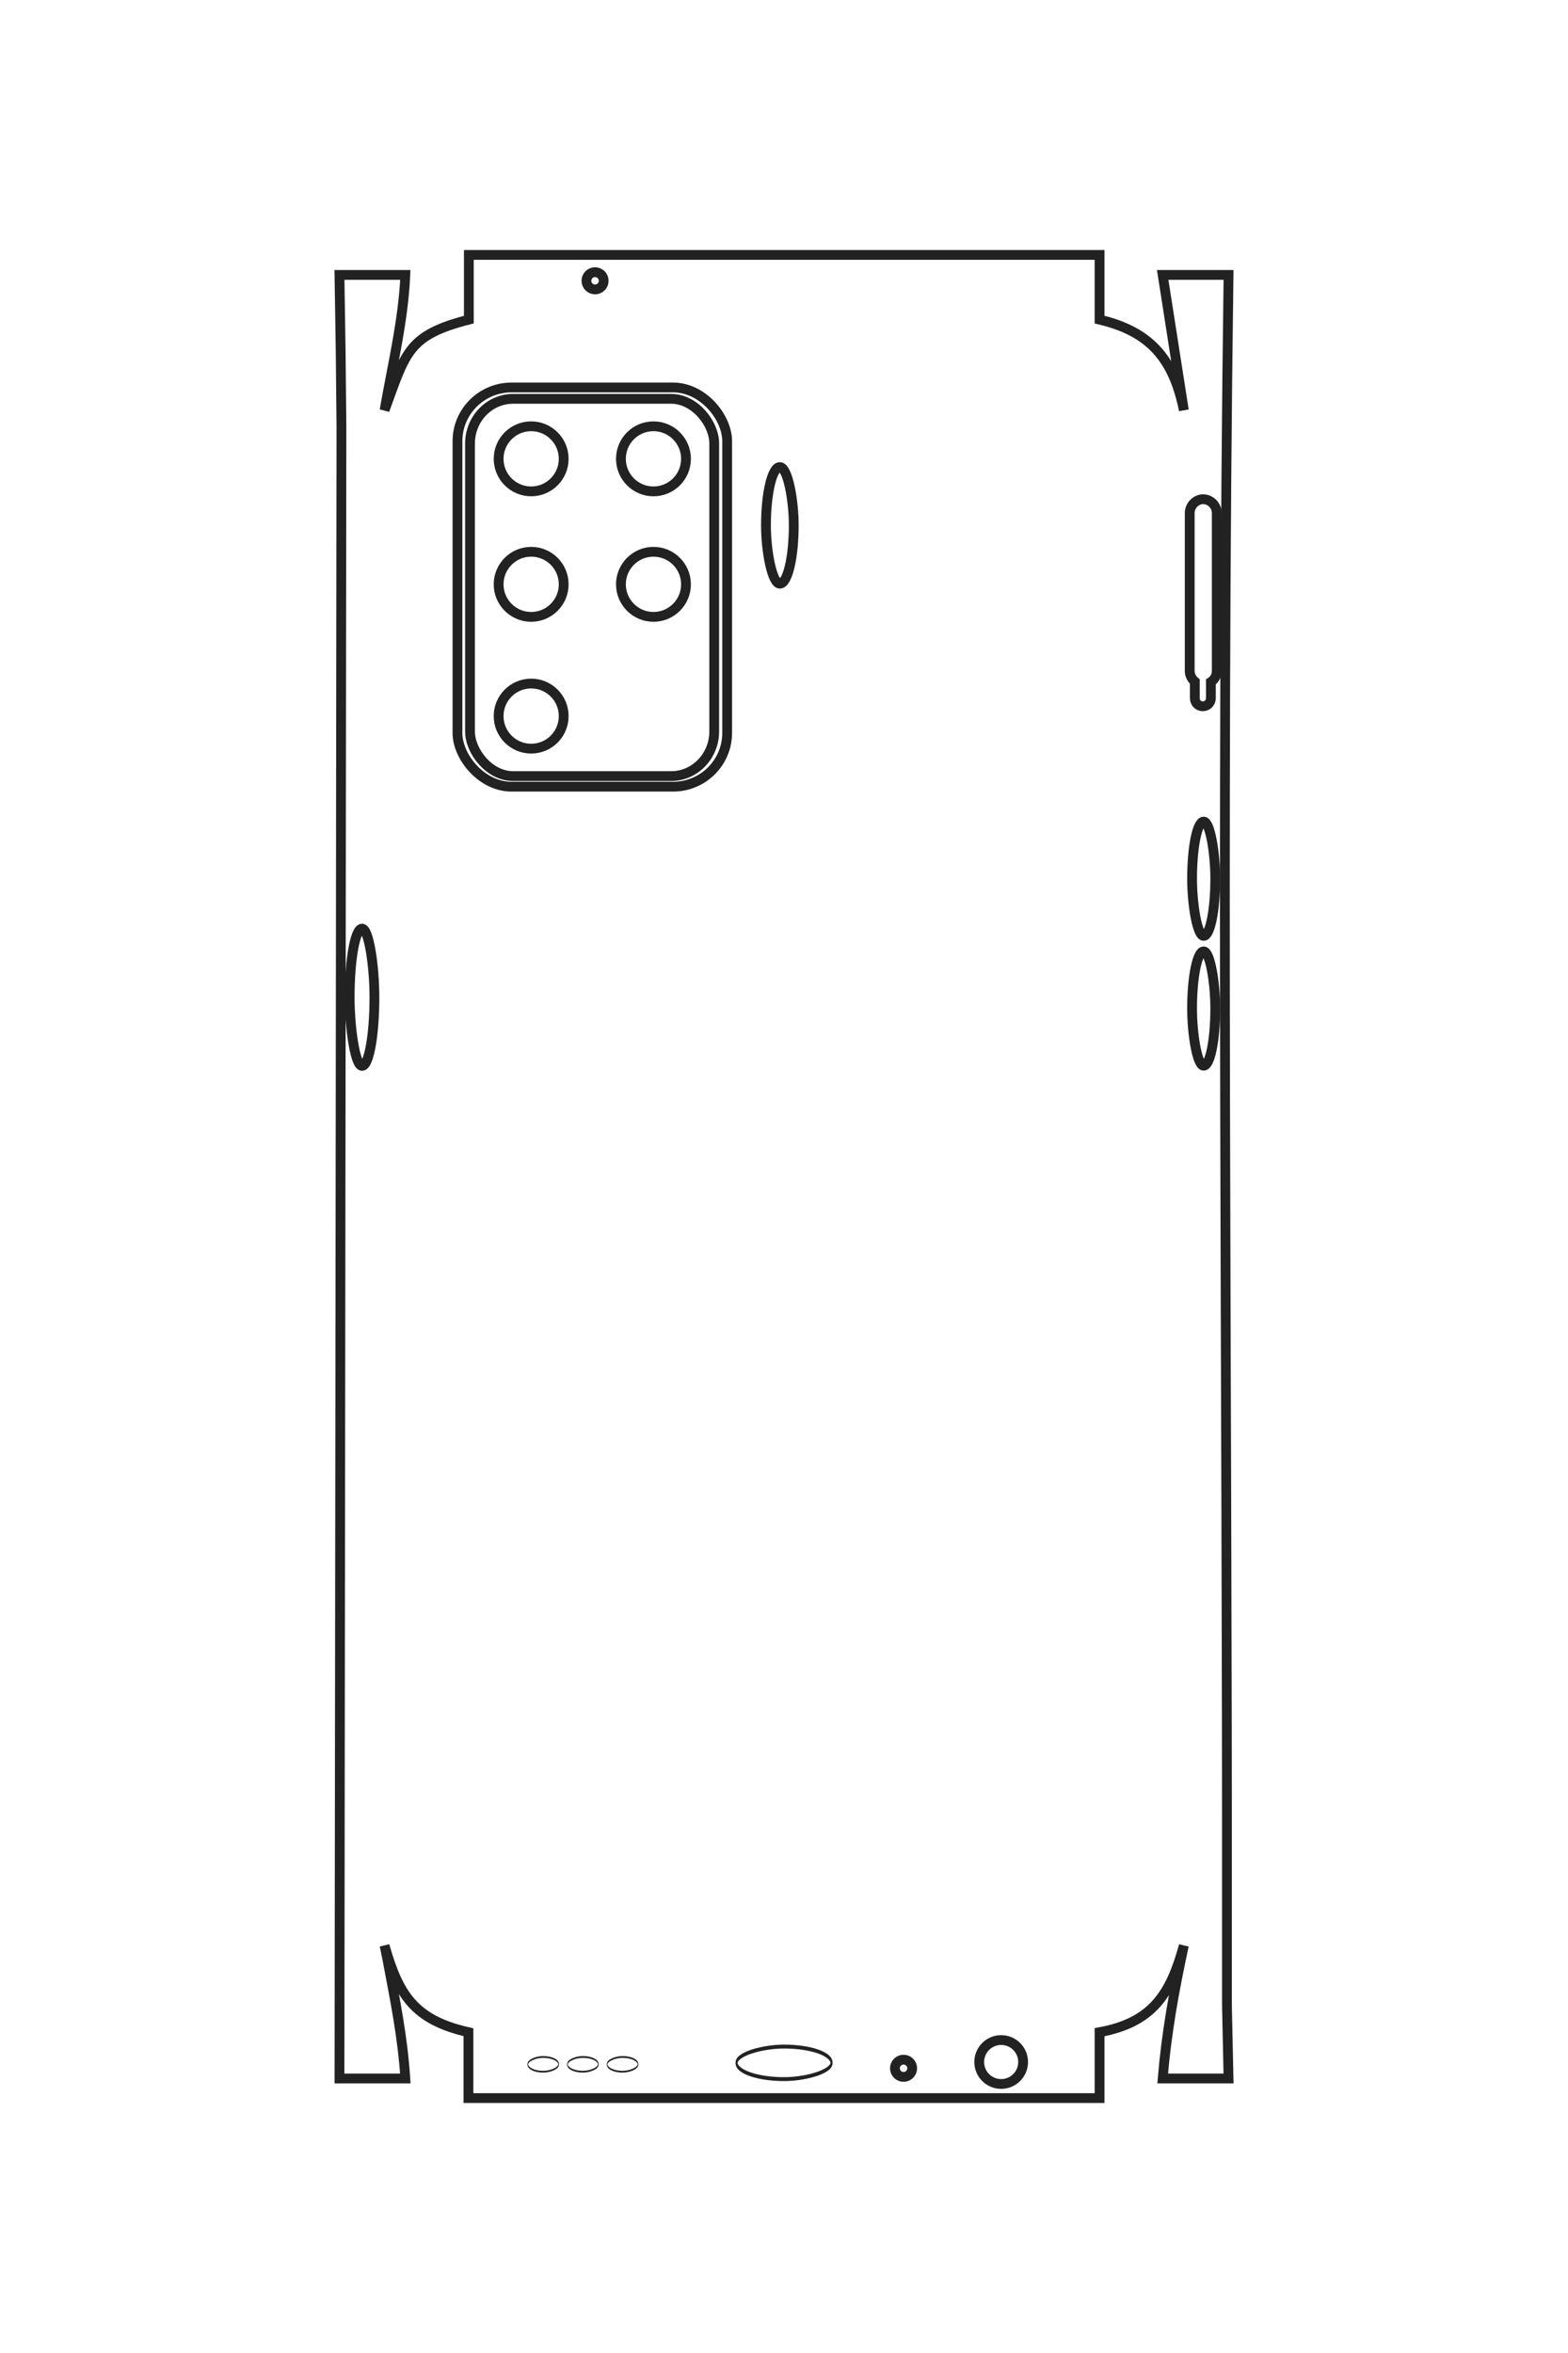 <?xml version="1.0" encoding="UTF-8"?>
<!DOCTYPE svg PUBLIC "-//W3C//DTD SVG 1.1//EN" "http://www.w3.org/Graphics/SVG/1.1/DTD/svg11.dtd">
<!-- Creator: CorelDRAW X8 -->
<svg xmlns="http://www.w3.org/2000/svg" xml:space="preserve" width="40mm" height="60mm" version="1.1" style="shape-rendering:geometricPrecision; text-rendering:geometricPrecision; image-rendering:optimizeQuality; fill-rule:evenodd; clip-rule:evenodd"
viewBox="0 0 4000 6000"
 xmlns:xlink="http://www.w3.org/1999/xlink">
 <defs>
  <style type="text/css">
   <![CDATA[
    .str0 {stroke:#222222;stroke-width:25}
    .fil0 {fill:none}
   ]]>
  </style>
 </defs>
 <g id="图层_x0020_1">
  <g id="_2374626281664">
   <path class="fil0 str0" d="M2805 815c132,31 189,103 215,231l-54 -345 168 0c-19,1401 -3,2813 -4,4214l0 200 4 185 -168 0c10,-119 29,-222 54,-339 -34,123 -79,196 -215,221l0 168 -1610 0 0 -168c-137,-31 -178,-94 -214,-221l7 34c20,106 39,198 46,305l-168 0 5 -4213 -2 -193 -3 -193 168 0c-5,116 -33,230 -53,345 54,-147 59,-191 215,-231l0 -165 1609 0 0 165z"/>
   <rect class="fil0 str0" x="1954" y="1191" width="70.867" height="297.328" rx="220" ry="168"/>
   <rect class="fil0 str0" x="1167" y="988" width="688" height="1018" rx="138" ry="137"/>
   <rect class="fil0 str0" x="1199" y="1017" width="623" height="962" rx="110" ry="114"/>
   <circle class="fil0 str0" cx="1355" cy="1170" r="83"/>
   <circle class="fil0 str0" cx="1667" cy="1170" r="83"/>
   <circle class="fil0 str0" cx="1355" cy="1490" r="83"/>
   <circle class="fil0 str0" cx="1667" cy="1490" r="83"/>
   <circle class="fil0 str0" cx="1355" cy="1826" r="83"/>
   <circle class="fil0 str0" cx="1518" cy="716" r="22"/>
   <rect class="fil0 str0" x="892" y="2368" width="63.154" height="349.961" rx="196" ry="198"/>
   <rect class="fil0 str0" x="3041" y="2426" width="59.146" height="291.421" rx="184" ry="165"/>
   <rect class="fil0 str0" x="3041" y="2095" width="59.146" height="291.421" rx="184" ry="165"/>
   <path class="fil0 str0" d="M3089 1739l0 41c0,12 -9,21 -21,21l0 0c-11,0 -20,-9 -20,-21l0 -42c-8,-7 -13,-16 -13,-27l0 -403c0,-19 16,-35 34,-35l0 0c19,0 35,16 35,35l0 403c0,12 -6,22 -15,28z"/>
   <rect class="fil0 str0" transform="matrix(7.3323E-15 -0.399 0.212 8.08094E-15 1878.99 5301.63)" width="208" height="1143" rx="647" ry="647"/>
   <rect class="fil0 str0" transform="matrix(2.39903E-15 -0.181 0.069 3.67245E-15 1346.28 5282.75)" width="208" height="1143" rx="647" ry="647"/>
   <rect class="fil0 str0" transform="matrix(2.39903E-15 -0.181 0.069 3.67245E-15 1447.51 5282.75)" width="208" height="1143" rx="647" ry="647"/>
   <rect class="fil0 str0" transform="matrix(2.39903E-15 -0.181 0.069 3.67245E-15 1548.75 5282.75)" width="208" height="1143" rx="647" ry="647"/>
   <circle class="fil0 str0" cx="2305" cy="5274" r="22"/>
   <circle class="fil0 str0" cx="2554" cy="5258" r="56"/>
  </g>
  <path class="fil0 str0" d="M-23115 141c111,-480 376,-684 838,-780l-1253 195 0 -610c5091,68 10224,13 15318,15l727 0 670 -13 0 608c-432,-36 -807,-104 -1232,-195 448,124 714,288 805,782l610 0 0 5850 -610 3c-112,496 -342,645 -805,777l125 -27c385,-72 719,-142 1107,-168l0 610 -15312 -15 -700 8 -703 10 0 -613c421,19 838,121 1253,195 -533,-198 -693,-215 -838,-782l-600 0 0 -5850 600 0z"/>
  <rect class="fil0 str0" transform="matrix(3.27396E-14 -1.236 0.946 2.50473E-14 -21749.4 3234.69)" width="208" height="1143" rx="647" ry="647"/>
  <rect class="fil0 str0" transform="matrix(2.64845E-14 -1 0.997 2.64016E-14 -22484.8 6096.64)" width="2500" height="3711" rx="500" ry="500"/>
  <rect class="fil0 str0" transform="matrix(2.40023E-14 -0.906 0.942 2.49441E-14 -22382.3 5979.47)" width="2500" height="3711" rx="441" ry="441"/>
  <circle class="fil0 str0" transform="matrix(2.64845E-14 -1 1 2.64845E-14 -21823.4 5411.76)" r="303"/>
  <circle class="fil0 str0" transform="matrix(2.64845E-14 -1 1 2.64845E-14 -21823.4 4277.36)" r="303"/>
  <circle class="fil0 str0" transform="matrix(2.64845E-14 -1 1 2.64845E-14 -20662.6 5411.76)" r="303"/>
  <circle class="fil0 str0" transform="matrix(2.64845E-14 -1 1 2.64845E-14 -20662.6 4277.35)" r="303"/>
  <circle class="fil0 str0" transform="matrix(2.64845E-14 -1 1 2.64845E-14 -19442.2 5411.76)" r="303"/>
  <circle class="fil0 str0" transform="matrix(4.9285E-14 -1.861 1.861 4.9285E-14 -23474.5 4819.03)" r="43"/>
  <rect class="fil0 str0" transform="matrix(2.91767E-14 -1.102 1.113 2.94812E-14 -17470.6 7095.12)" width="208" height="1143" rx="647" ry="647"/>
  <rect class="fil0 str0" transform="matrix(2.73247E-14 -1.032 0.927 2.45497E-14 -17260.3 -715.57)" width="208" height="1143" rx="647" ry="647"/>
  <rect class="fil0 str0" transform="matrix(2.73247E-14 -1.032 0.927 2.45497E-14 -18464.1 -715.57)" width="208" height="1143" rx="647" ry="647"/>
  <path class="fil0 str0" d="M-19757 -891l151 0c42,0 76,34 76,76l0 0c0,41 -34,75 -76,75l-156 0c-23,28 -58,46 -96,46l-1466 0c-69,0 -125,-56 -125,-124l0 0c0,-69 56,-125 125,-125l1466 0c41,0 78,21 101,52z"/>
  <rect class="fil0 str0" x="-7110" y="2629" width="302" height="880" rx="938" ry="498"/>
  <rect class="fil0 str0" x="-7014" y="5157" width="137" height="288" rx="426" ry="163"/>
  <rect class="fil0 str0" x="-7014" y="4789" width="137" height="288" rx="426" ry="163"/>
  <rect class="fil0 str0" x="-7014" y="4421" width="137" height="288" rx="426" ry="163"/>
  <circle class="fil0 str0" transform="matrix(4.9285E-14 -1.861 1.861 4.9285E-14 -6909.13 1959.87)" r="43"/>
  <circle class="fil0 str0" transform="matrix(1.25609E-13 -4.743 4.743 1.25609E-13 -6965.35 1053.67)" r="43"/>
 </g>
</svg>
